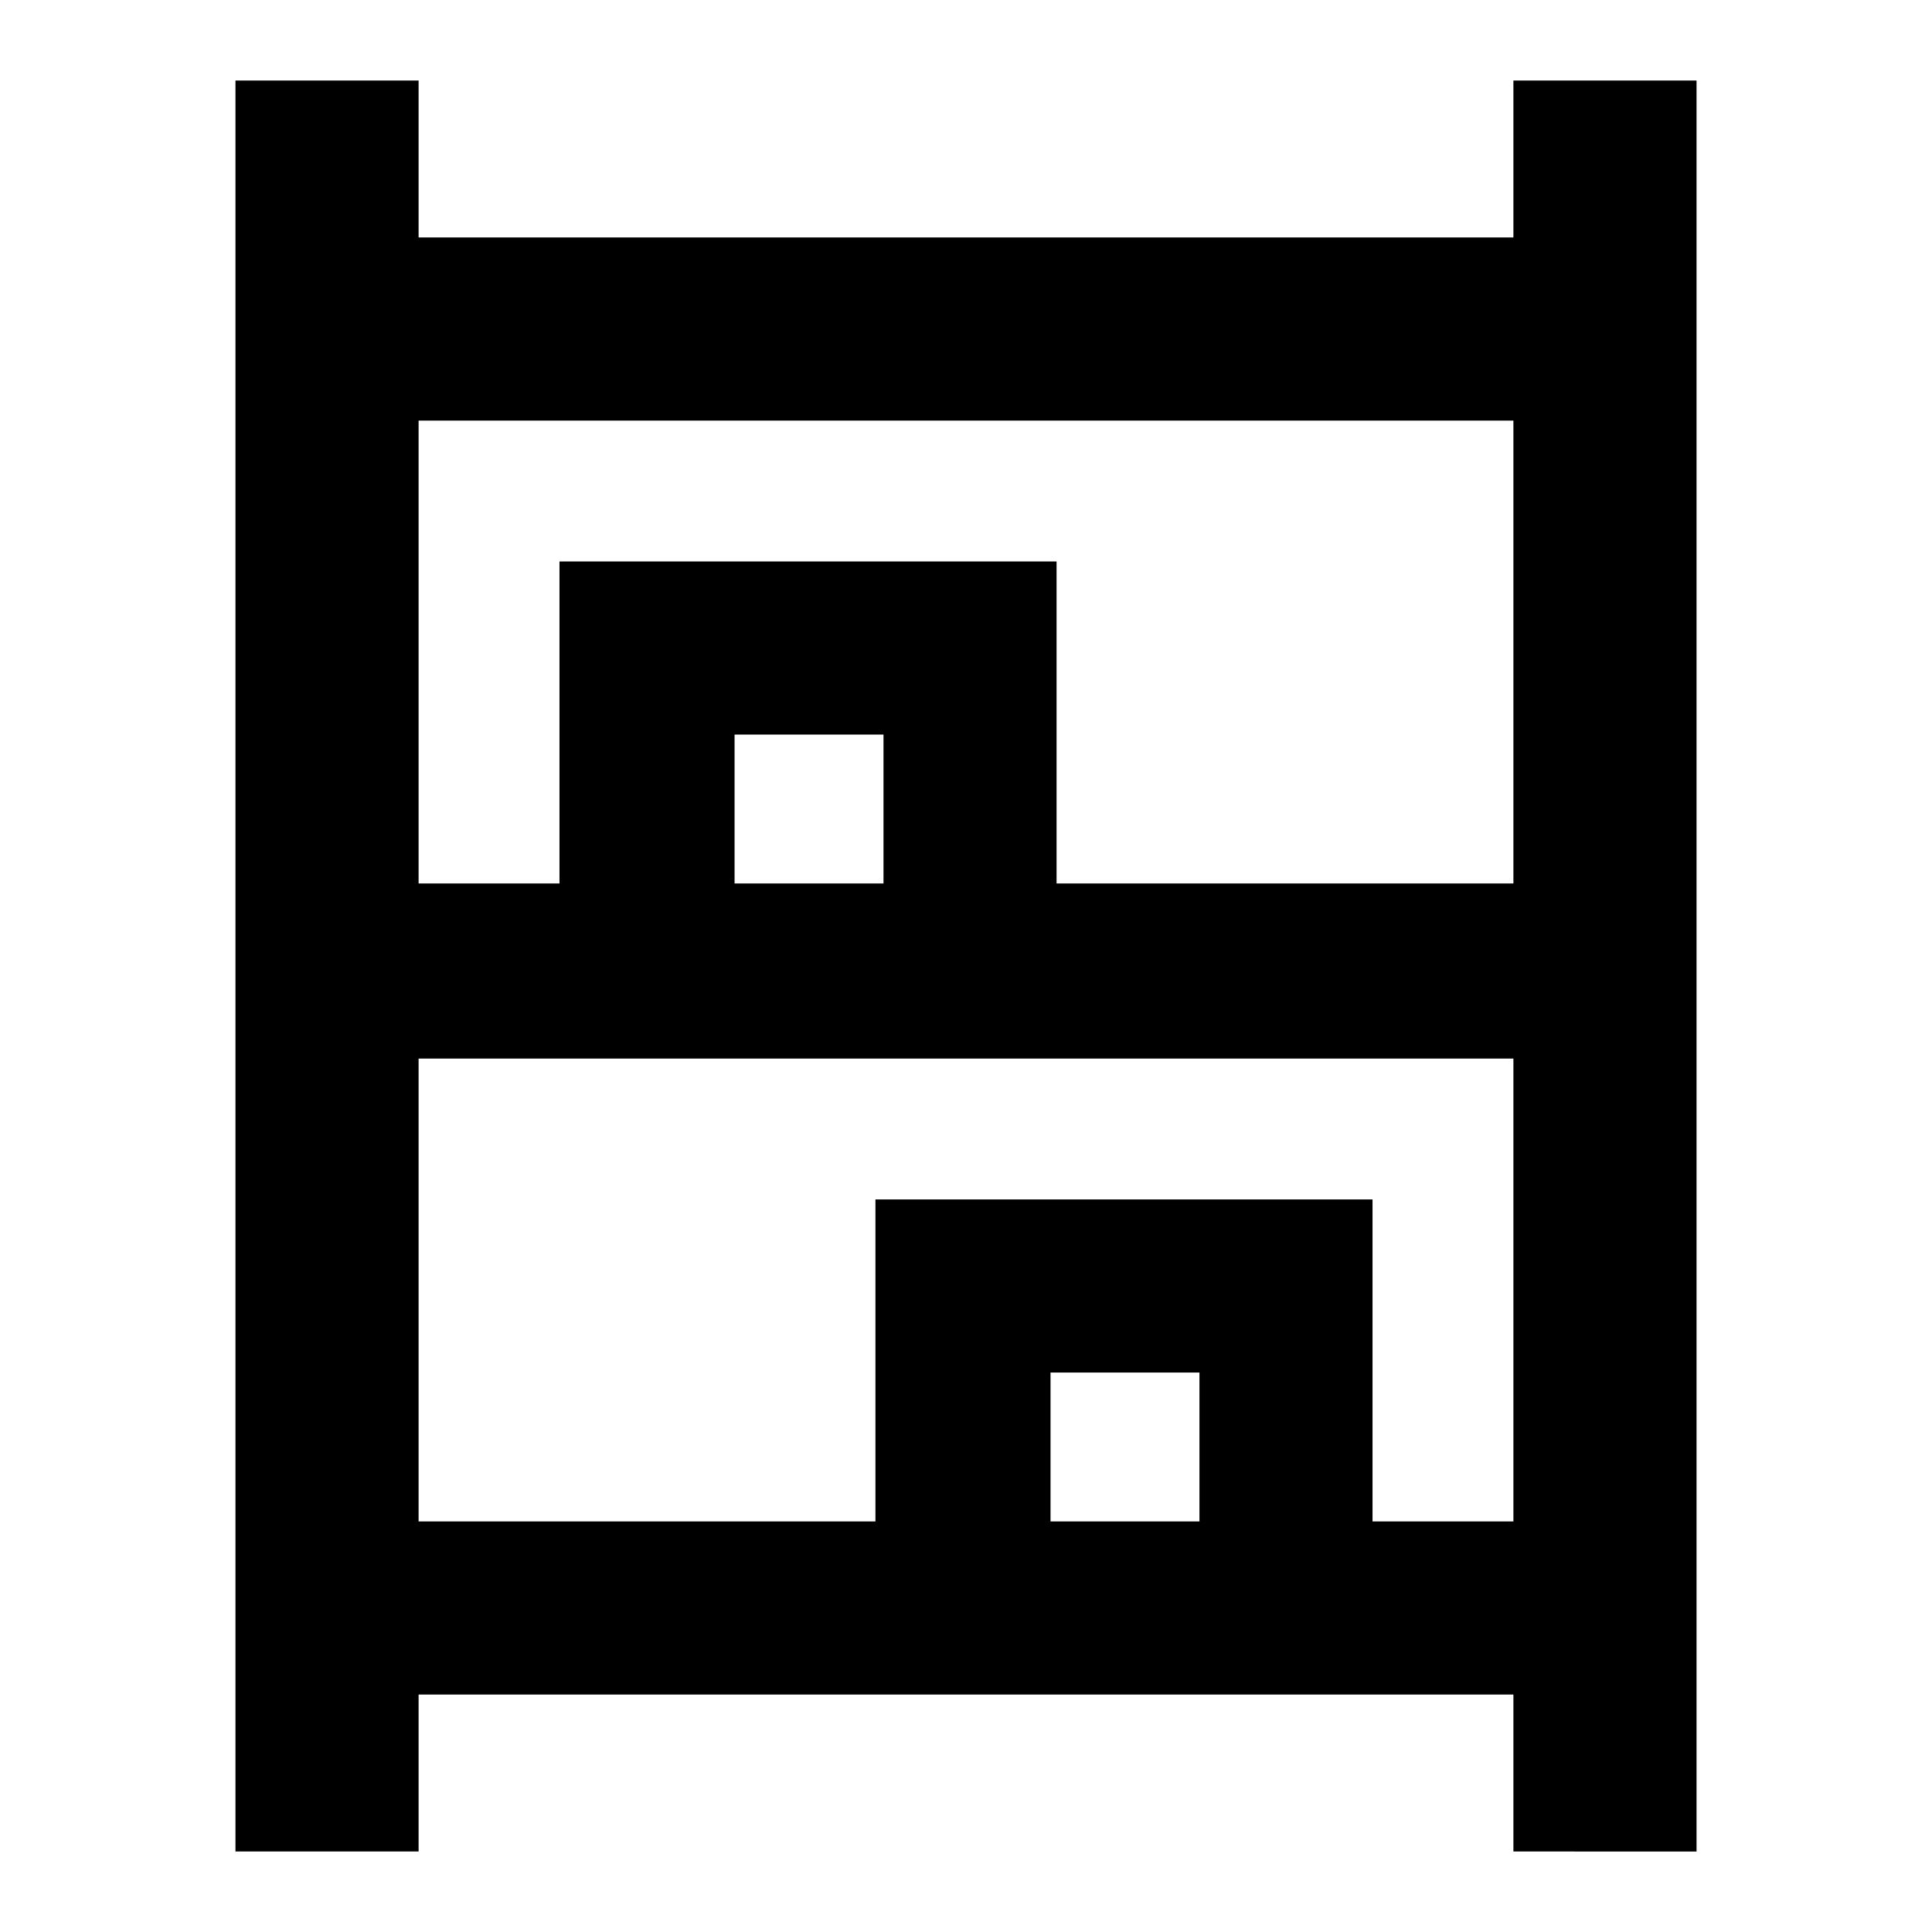 <svg xmlns="http://www.w3.org/2000/svg" height="24" width="24"><path d="M2.925 23V1H5.2v1.95h13.6V1h2.275v22H18.8v-1.95H5.2V23ZM5.2 10.975h1.75v-4h6.175v4H18.8v-5.75H5.2Zm0 7.925h5.675v-4h6.175v4h1.75v-5.75H5.2Zm3.925-7.925h1.85v-1.85h-1.85ZM13.05 18.9h1.85v-1.85h-1.85Zm-3.925-7.925h1.85ZM13.05 18.9h1.85Z"/></svg>